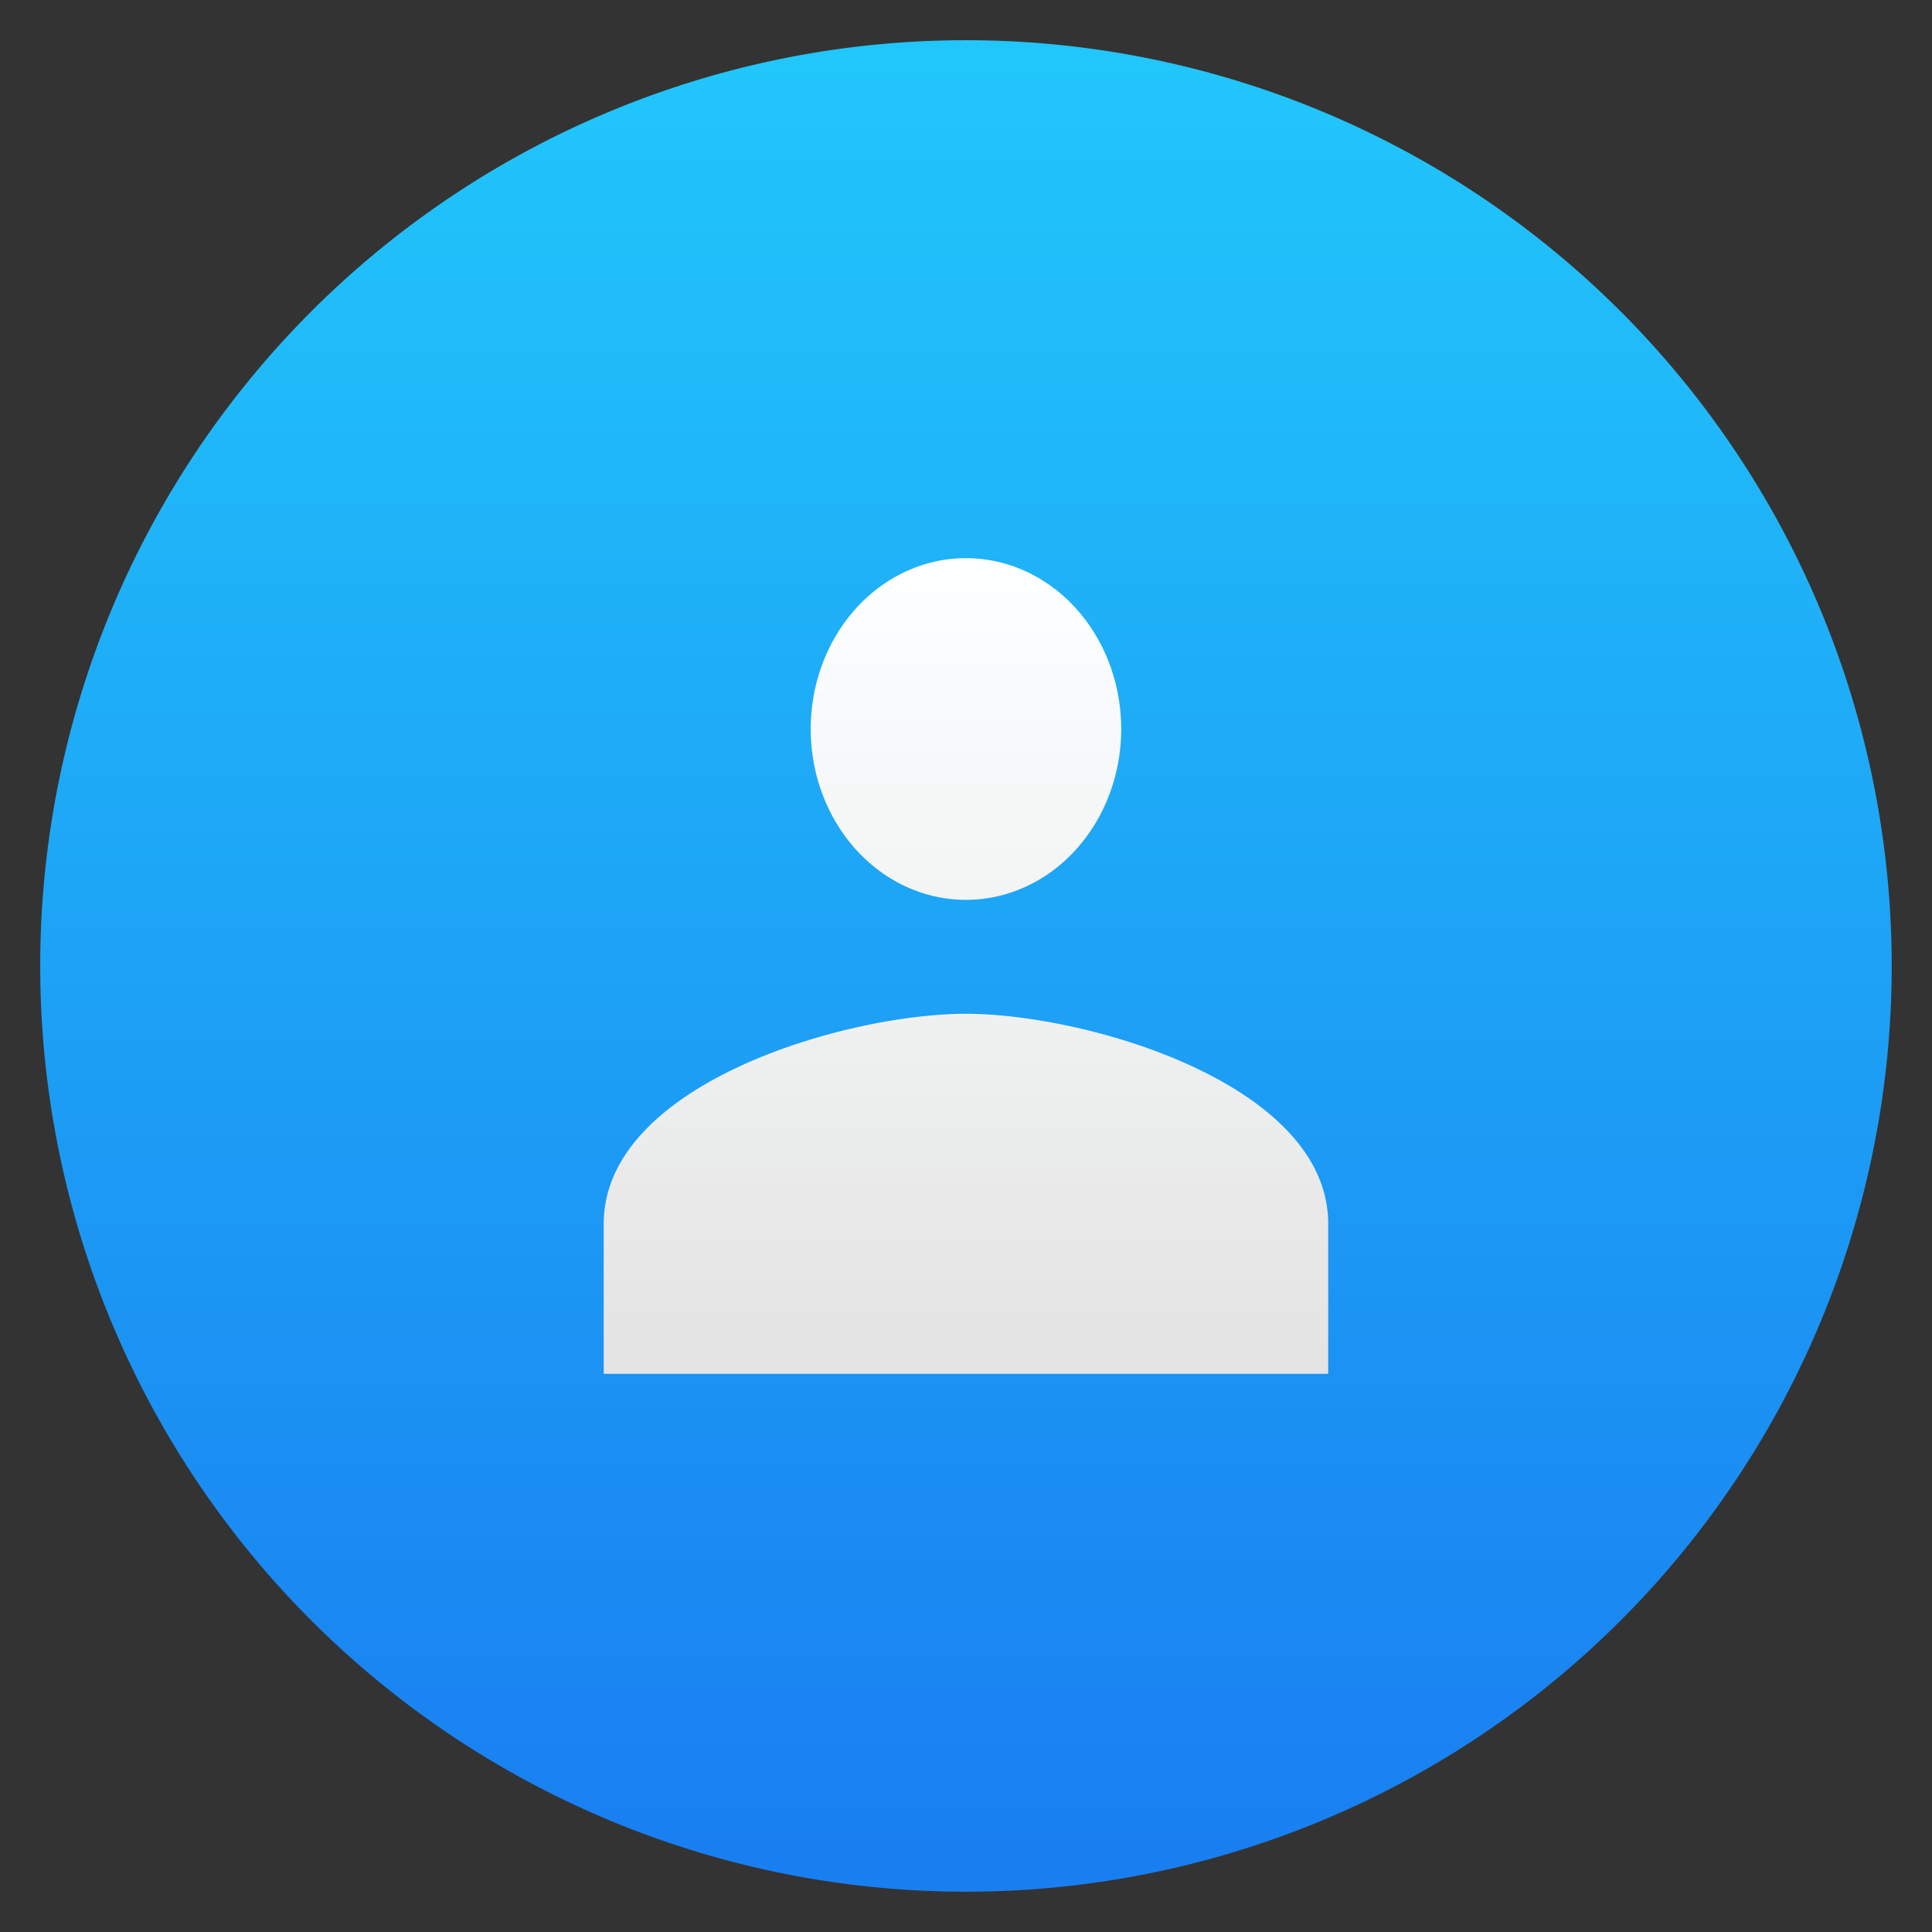 <?xml version="1.0" encoding="UTF-8"?>
<svg id="svg32" version="1.1" viewBox="0 0 48 48" xmlns="http://www.w3.org/2000/svg" xmlns:xlink="http://www.w3.org/1999/xlink">
 <rect x="0" y="0" width="48" height="48" fill="#333333" stroke="none"/>
 <defs id="defs36">
  <linearGradient id="linearGradient888" x1="18" x2="18" y1="34" y2="11.216" gradientTransform="matrix(.91 0 0 .841 7.515 5.069)" gradientUnits="userSpaceOnUse">
   <stop id="stop882" style="stop-color:#e4e4e4" offset="0"/>
   <stop id="stop884" style="stop-color:#ffffff;stop-opacity:.992" offset="1"/>
  </linearGradient>
 </defs>
 <linearGradient id="b" x1="399.994" x2="399.994" y1="545.139" y2="518.139" gradientTransform="matrix(1.643,0,0,1.643,-634.082,-849.669)" gradientUnits="userSpaceOnUse">
  <stop id="stop15" stop-color="#197ff1" offset="0"/>
  <stop id="stop17" stop-color="#21c6fb" offset="1"/>
 </linearGradient>
 <path id="circle20" d="m46.999 23.999a23 23 0 0 1-23 23 23 23 0 0 1-23-23 23 23 0 0 1 23-23 23 23 0 0 1 23 23z" style="fill:url(#b);stroke-width:2.136"/>
 <path id="path845" d="m23.999 22.357a3.857 4.245 0 0 0 3.857-4.245 3.857 4.245 0 0 0-3.857-4.245 3.857 4.245 0 0 0-3.857 4.245 3.857 4.245 0 0 0 3.857 4.245m0 2.83c-2.996 0-9 1.744-9 5.218v3.727h18v-3.727c0-3.473-6.004-5.218-9-5.218" style="fill:url(#linearGradient888);stroke-width:2.119"/>
</svg>
